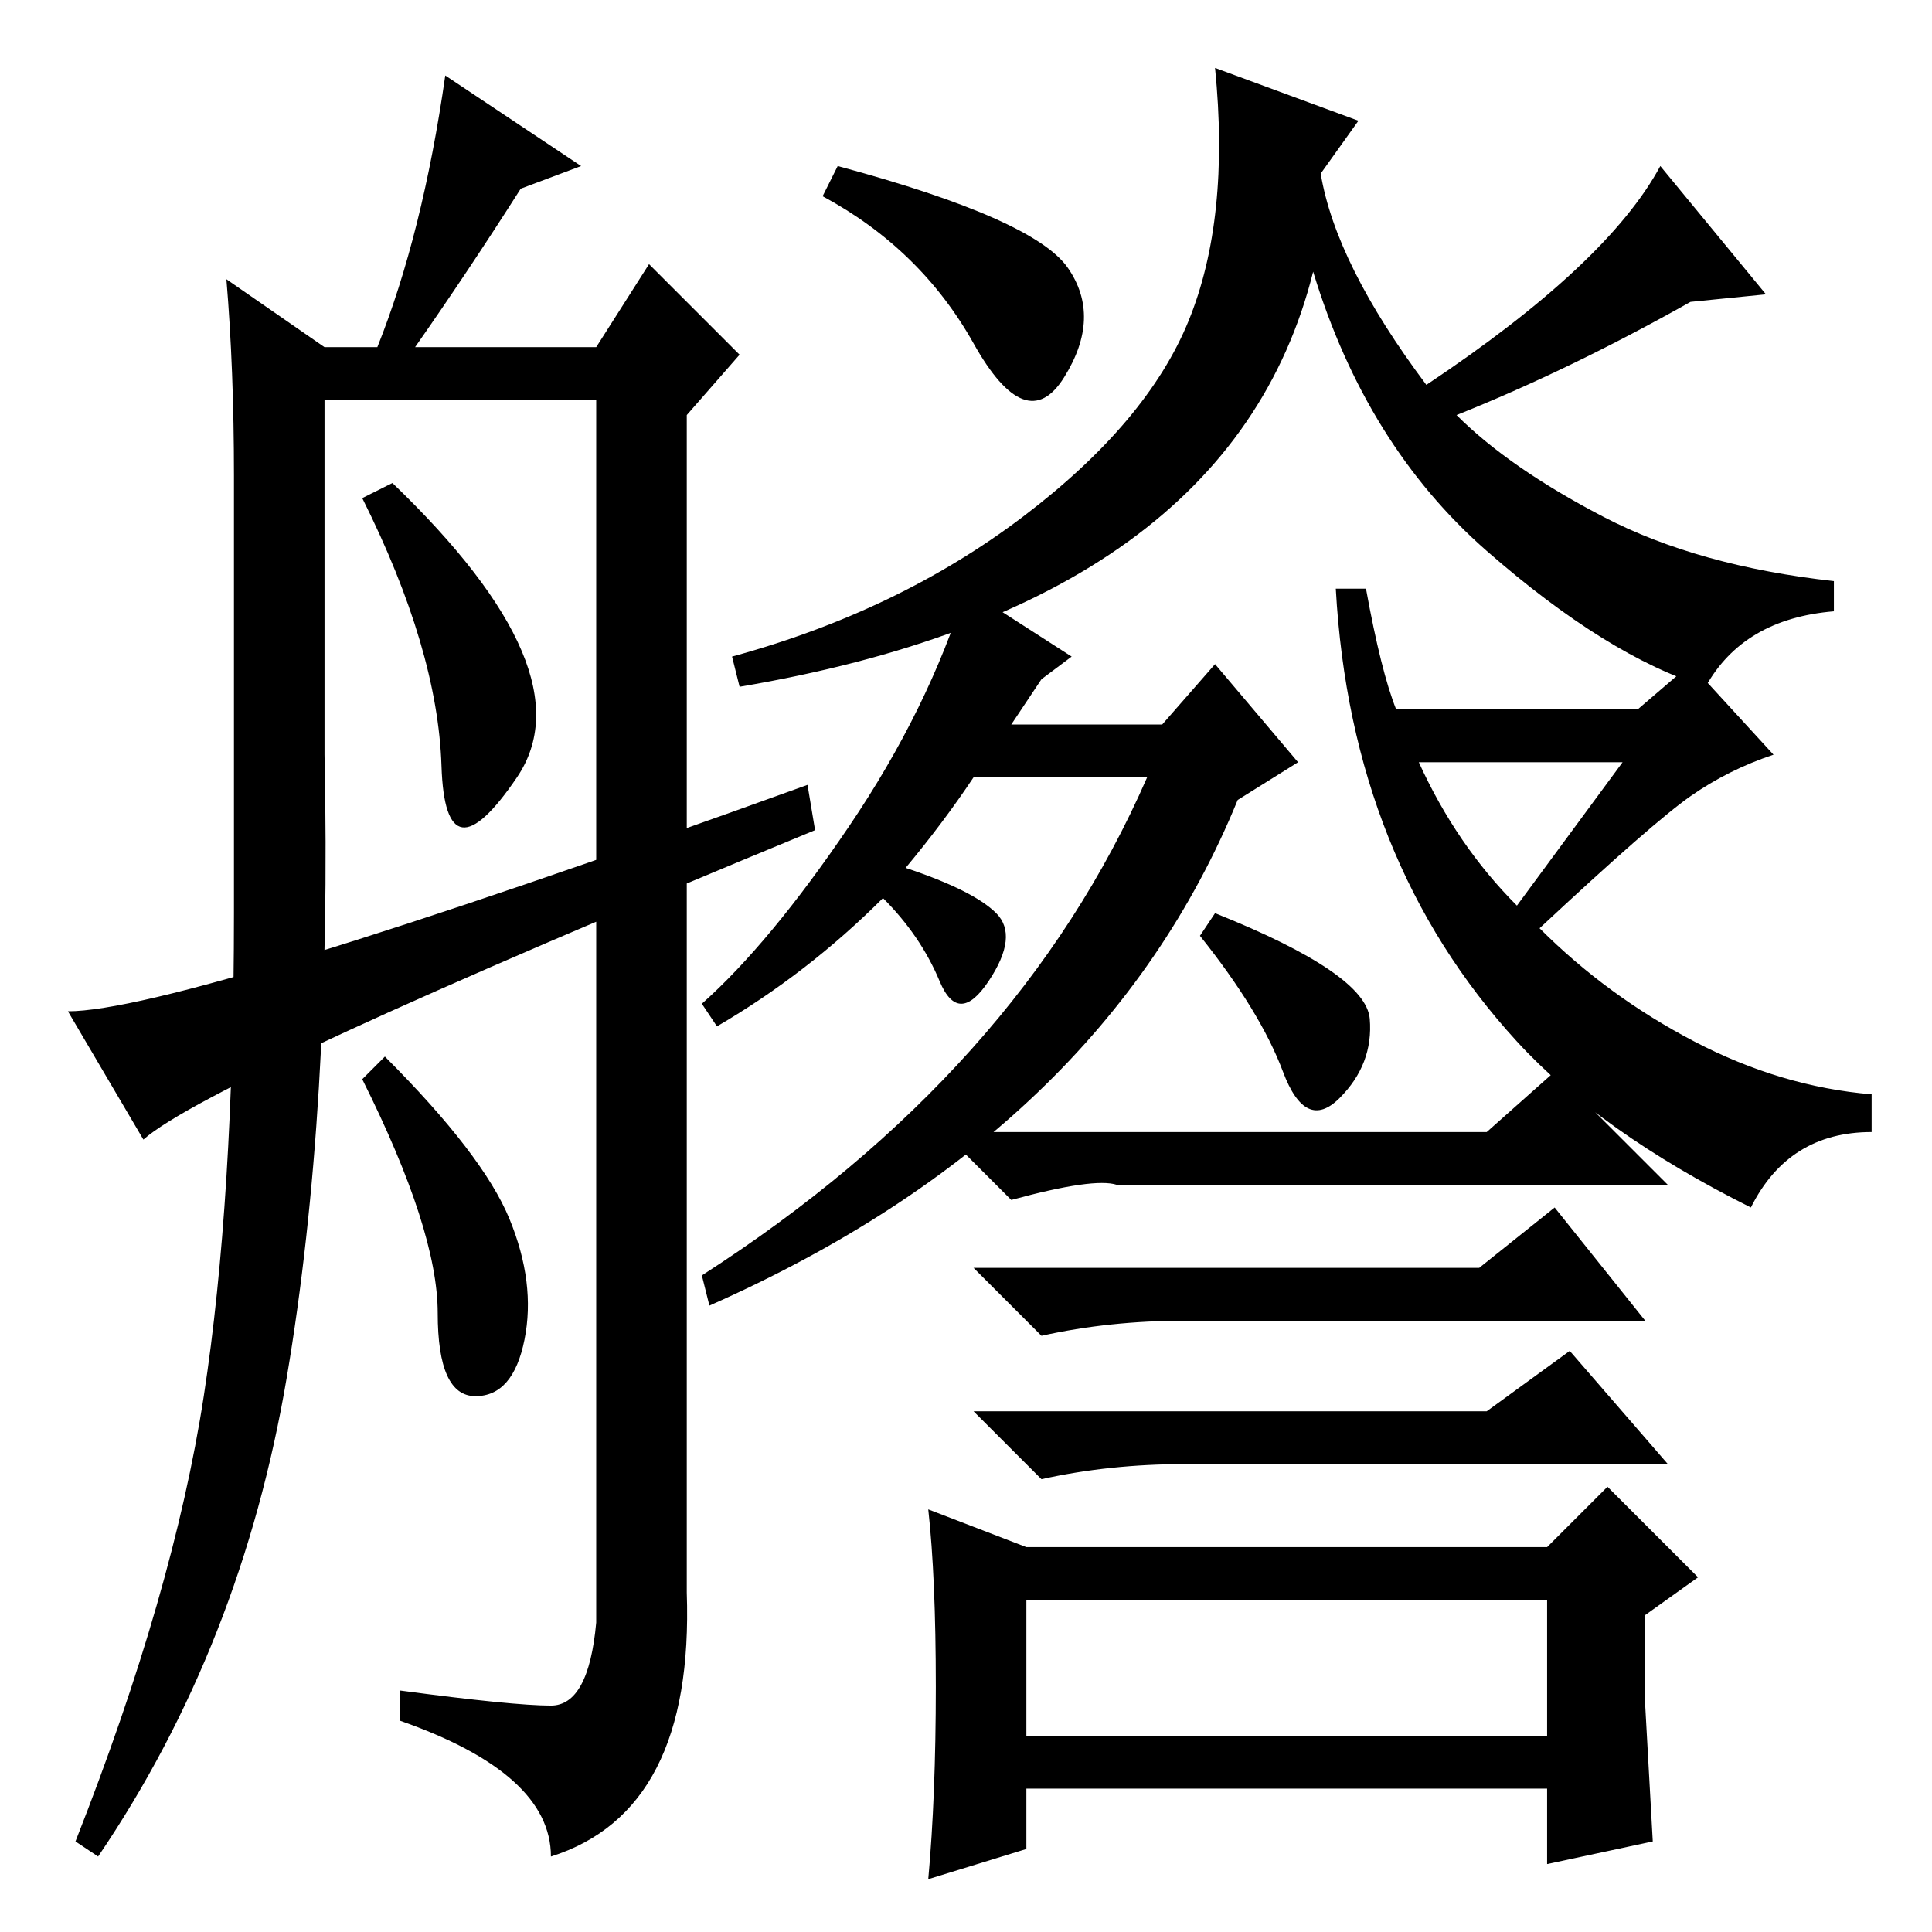 <?xml version="1.0" standalone="no"?>
<!DOCTYPE svg PUBLIC "-//W3C//DTD SVG 1.1//EN" "http://www.w3.org/Graphics/SVG/1.1/DTD/svg11.dtd" >
<svg xmlns="http://www.w3.org/2000/svg" xmlns:xlink="http://www.w3.org/1999/xlink" version="1.1" viewBox="0 -36 256 256">
  <g transform="matrix(1 0 0 -1 0 220)">
   <path fill="currentColor"
d="M141.5 220.5q4.5 -6.5 -0.5 -14.5t-12 4.5t-20 19.5l2 4q26 -7 30.5 -13.5zM220 234l14 -17l-10 -1q-16 -9 -31 -15q7 -7 19.5 -13.5t30.5 -8.5v-4q-12 -1 -17 -10q-13 4 -29 18t-23 37q-11 -44 -76 -55l-1 4q22 6 38.5 18.5t22 26t3.5 33.5l19 -7l-5 -7q2 -12 14 -28
q24 16 31 29zM136 26h69v18h-69v-18zM181.5 121q0.5 -6 -4 -10.5t-7.5 3.5t-11 18l2 3q20 -8 20.5 -14zM197 106l9 8l15 -15h-73q-3 1 -14 -2l-9 9h72zM196 88l10 8l12 -15h-61q-10 0 -19 -2l-9 9h67zM197 69l11 8l13 -15h-64q-10 0 -19 -2l-9 9h68zM218 30l1 -18l-14 -3v10
h-69v-8l-13 -4q1 11 1 25.5t-1 23.5l13 -5h69l8 8l12 -12l-7 -5v-12zM120 141q9 -3 12 -6t-1 -9t-6.5 0t-7.5 11q-10 -10 -22 -17l-2 3q9 8 19.5 23.5t15.5 31.5l14 -9l-4 -3l-4 -6h20l7 8l11 -13l-8 -5q-18 -44 -70 -67l-1 4q42 27 59 66h-23q-4 -6 -9 -12zM185 162h32l7 6
l11 -12q-6 -2 -11 -5.5t-20 -17.5q9 -9 20.5 -15t23.5 -7v-5q-11 0 -16 -10q-20 10 -31 22t-17 27t-7 33h4q2 -11 4 -16zM215 155h-27q5 -11 13 -19zM58.5 154.5q-0.5 15.5 -10.5 35.5l4 2q26 -25 16.5 -39t-10 1.5zM77 234l-8 -3q-7 -11 -14 -21h24l7 11l12 -12l-7 -8v-156
q1 -29 -18 -35q0 11 -20 18v4q15 -2 20 -2t6 11v162h-36v-47q1 -47 -5 -82.5t-25 -63.5l-3 2q13 33 17 59t4 64v58q0 14 -1 26l13 -9h7q6 15 9 36zM67.5 94.5q3.5 -8.5 2 -16t-6.5 -7.5t-5 11t-10 31l3 3q13 -13 16.5 -21.5zM19 105l-10 17q15 0 98 30l1 -6q-80 -33 -89 -41
z" />
  </g>

</svg>
